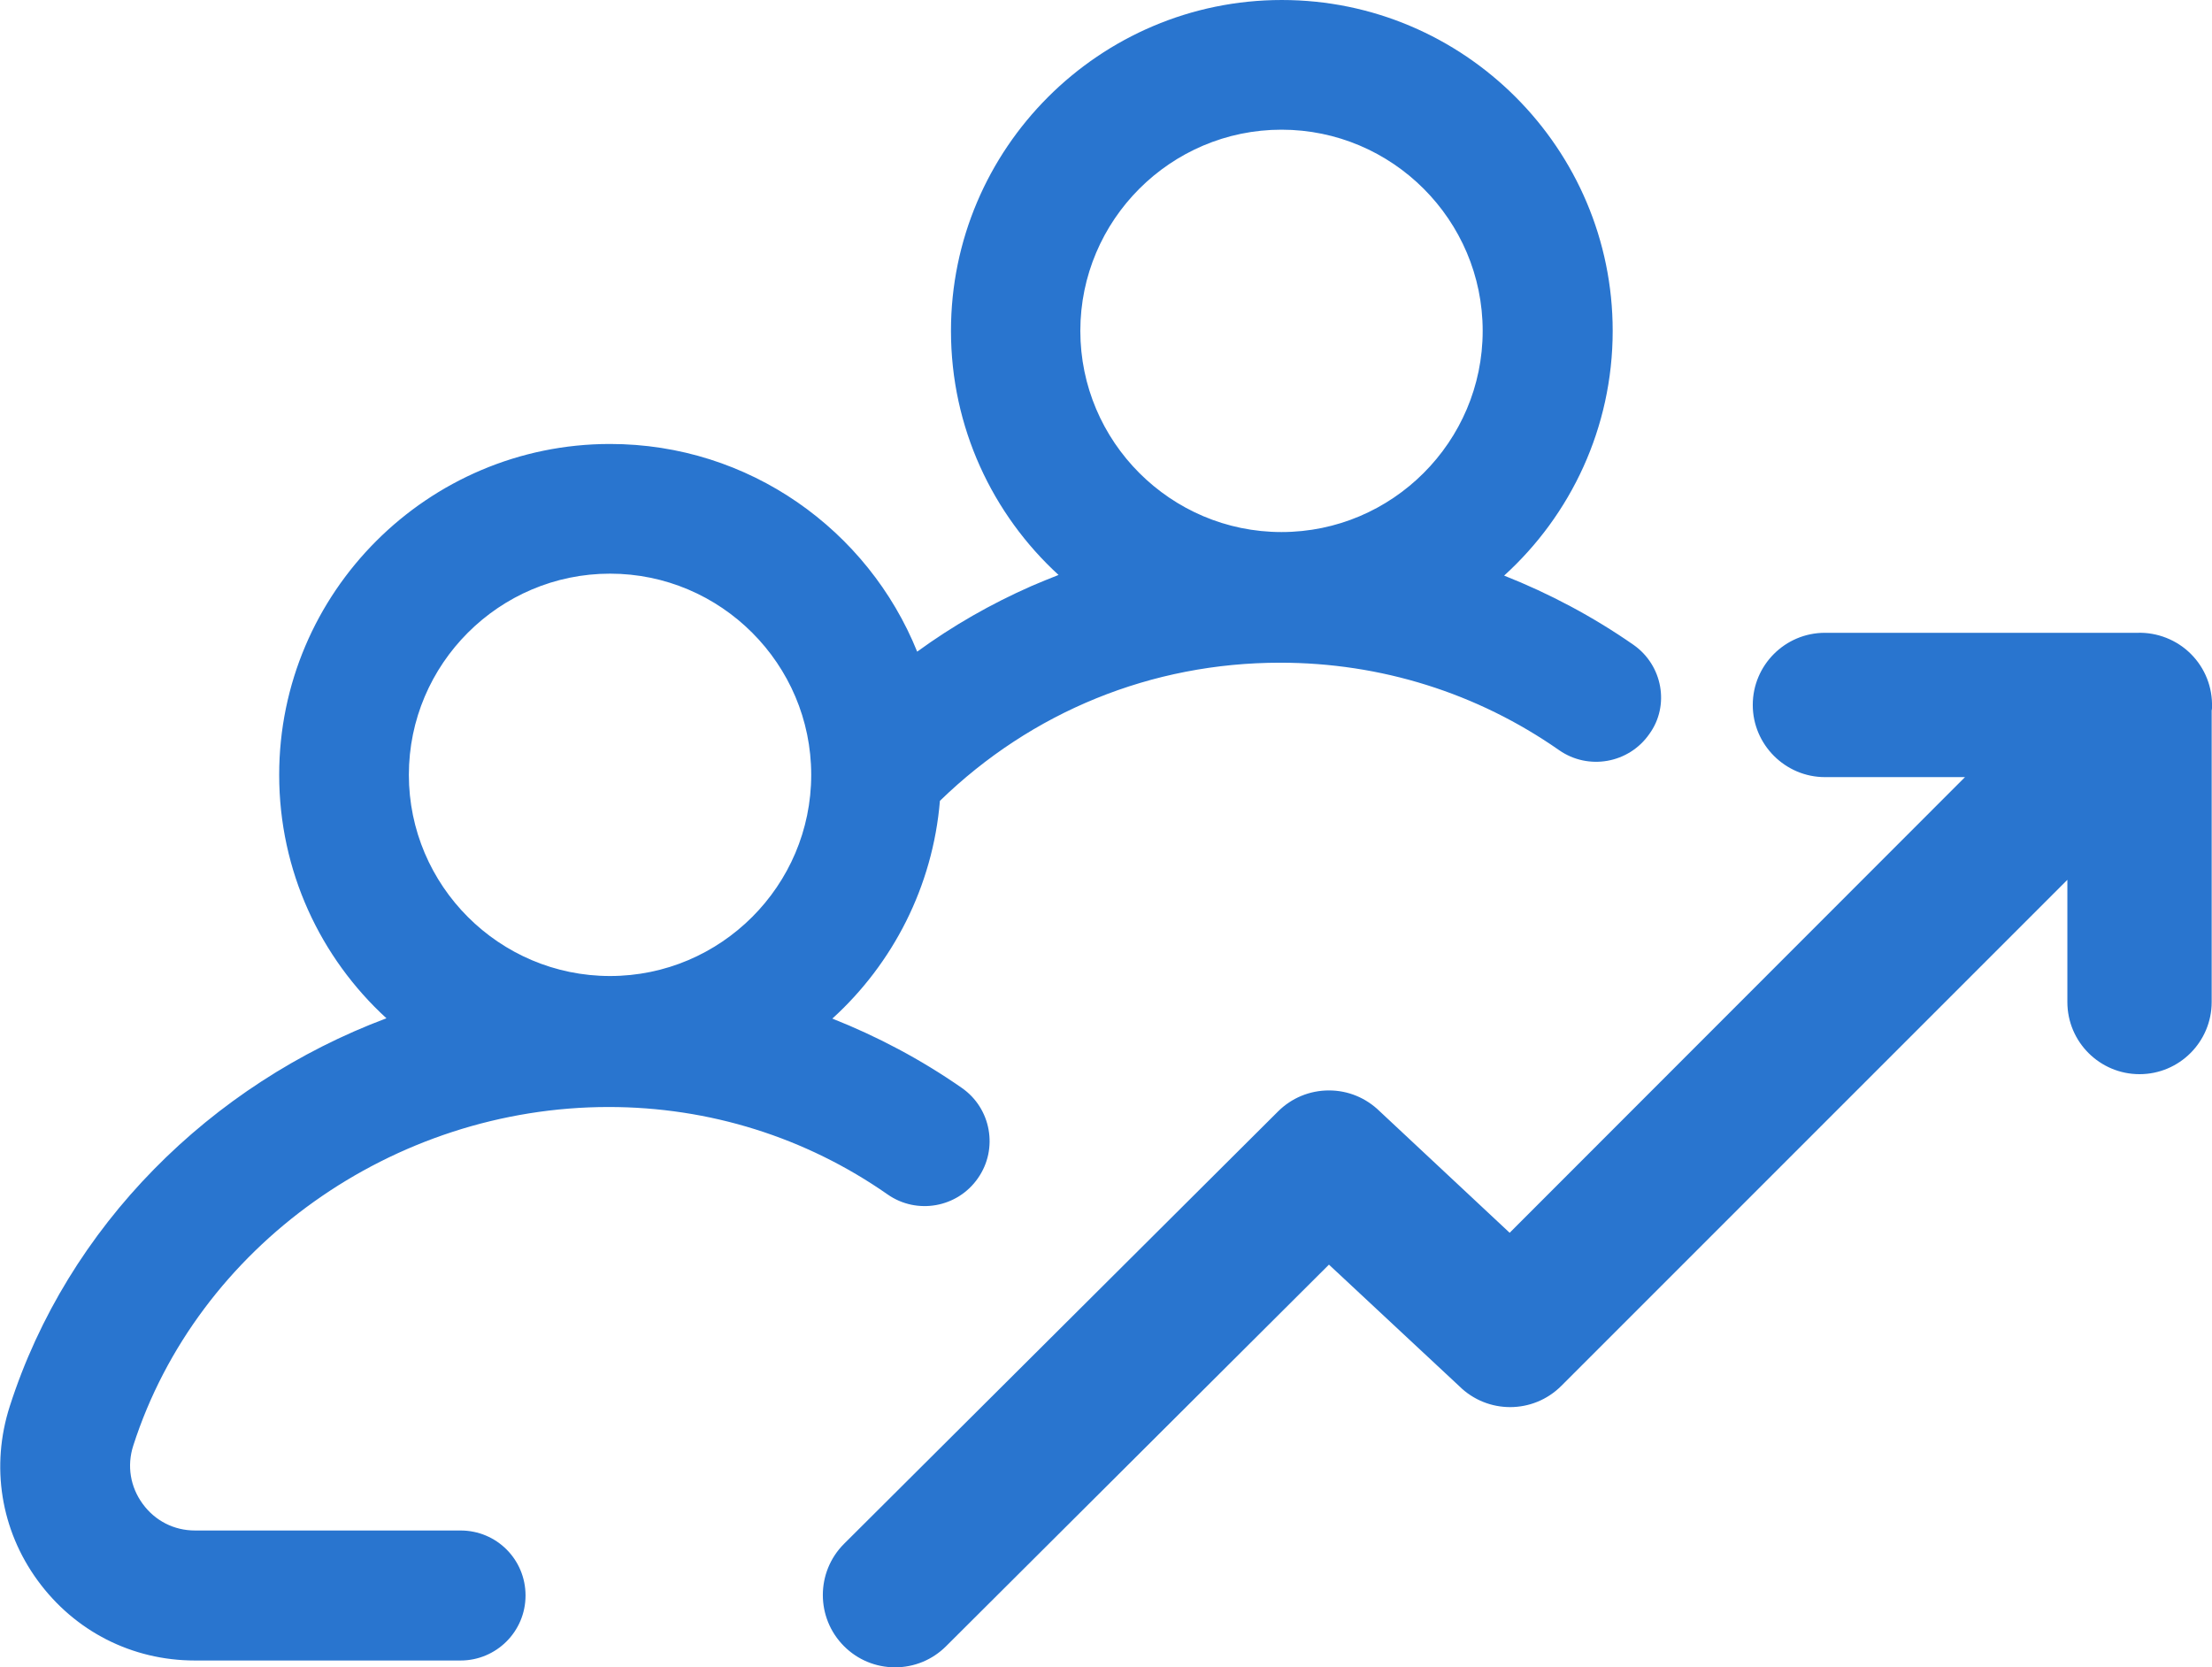 <svg xmlns="http://www.w3.org/2000/svg" viewBox="497.7 139 680.6 513"><path d="M1000.3 337.4c-12.5-8.7-25.9-15.8-39.8-21.3 20.5-18.6 33.4-45.5 33.4-75.3 0-56.1-45.7-101.8-101.8-101.8-56.1 0-101.8 45.7-101.8 101.8 0 29.7 12.8 56.5 33.1 75.1-2.8 1.1-5.5 2.2-8.3 3.4-12.5 5.5-24.2 12.2-35.2 20.2-15.1-37.4-51.7-63.9-94.5-63.9-56.1 0-101.8 45.7-101.8 101.8 0 29.6 12.7 56.3 33 74.9-54.1 20.3-98.1 63.9-115.9 119.4-5.9 18.4-2.8 38 8.6 53.6 11.4 15.6 29 24.6 48.4 24.6h81.7c11 0 20-8.9 20-20s-8.9-20-20-20h-81.7c-6.5 0-12.3-3-16.1-8.2-3.8-5.2-4.9-11.7-2.9-17.9 19.7-61.3 79.9-104.2 146.3-104.2 30.9 0 60.6 9.3 85.8 26.9 9 6.3 21.5 4.1 27.8-5 6.3-9 4.1-21.5-5-27.8-12.5-8.7-25.9-15.8-39.8-21.3 18.6-16.9 30.9-40.6 33.1-67 28.2-27.4 65.1-42.5 104.7-42.5 30.9 0 60.6 9.3 85.8 26.9 9 6.3 21.5 4.1 27.8-5 6.3-8.7 4.1-21.1-4.9-27.4zM685.4 439.3c-34.1 0-61.9-27.8-61.9-61.9s27.8-61.9 61.9-61.9 61.9 27.8 61.9 61.9-27.8 61.9-61.9 61.9zM892 302.7c-34.1 0-61.9-27.8-61.9-61.9s27.8-61.9 61.9-61.9c34.1 0 61.9 27.8 61.9 61.9s-27.8 61.9-61.9 61.9zm286.3 54c.2-6.2-2.1-12.1-6.5-16.5-4.3-4.3-10.3-6.7-16.5-6.5h-96.1c-12.3 0-22.2 10-22.2 22.2s10 22.2 22.2 22.2h43.1L962.2 518.3l-40-37.4c-4.2-4.1-9.7-6.4-15.6-6.4s-11.5 2.3-15.7 6.5L757.4 614c-8.7 8.7-8.7 22.8 0 31.5 4.2 4.2 9.8 6.5 15.7 6.5 5.9 0 11.5-2.3 15.7-6.5l117.8-117.4 40.1 37.4c8.7 8.6 22.7 8.6 31.4-.1l155.7-155.7v37.6c0 12.3 10 22.2 22.2 22.2 12.3 0 22.2-10 22.2-22.2v-89.7c.1-.4.1-.6.1-.9z" fill="#2975cf"/></svg>